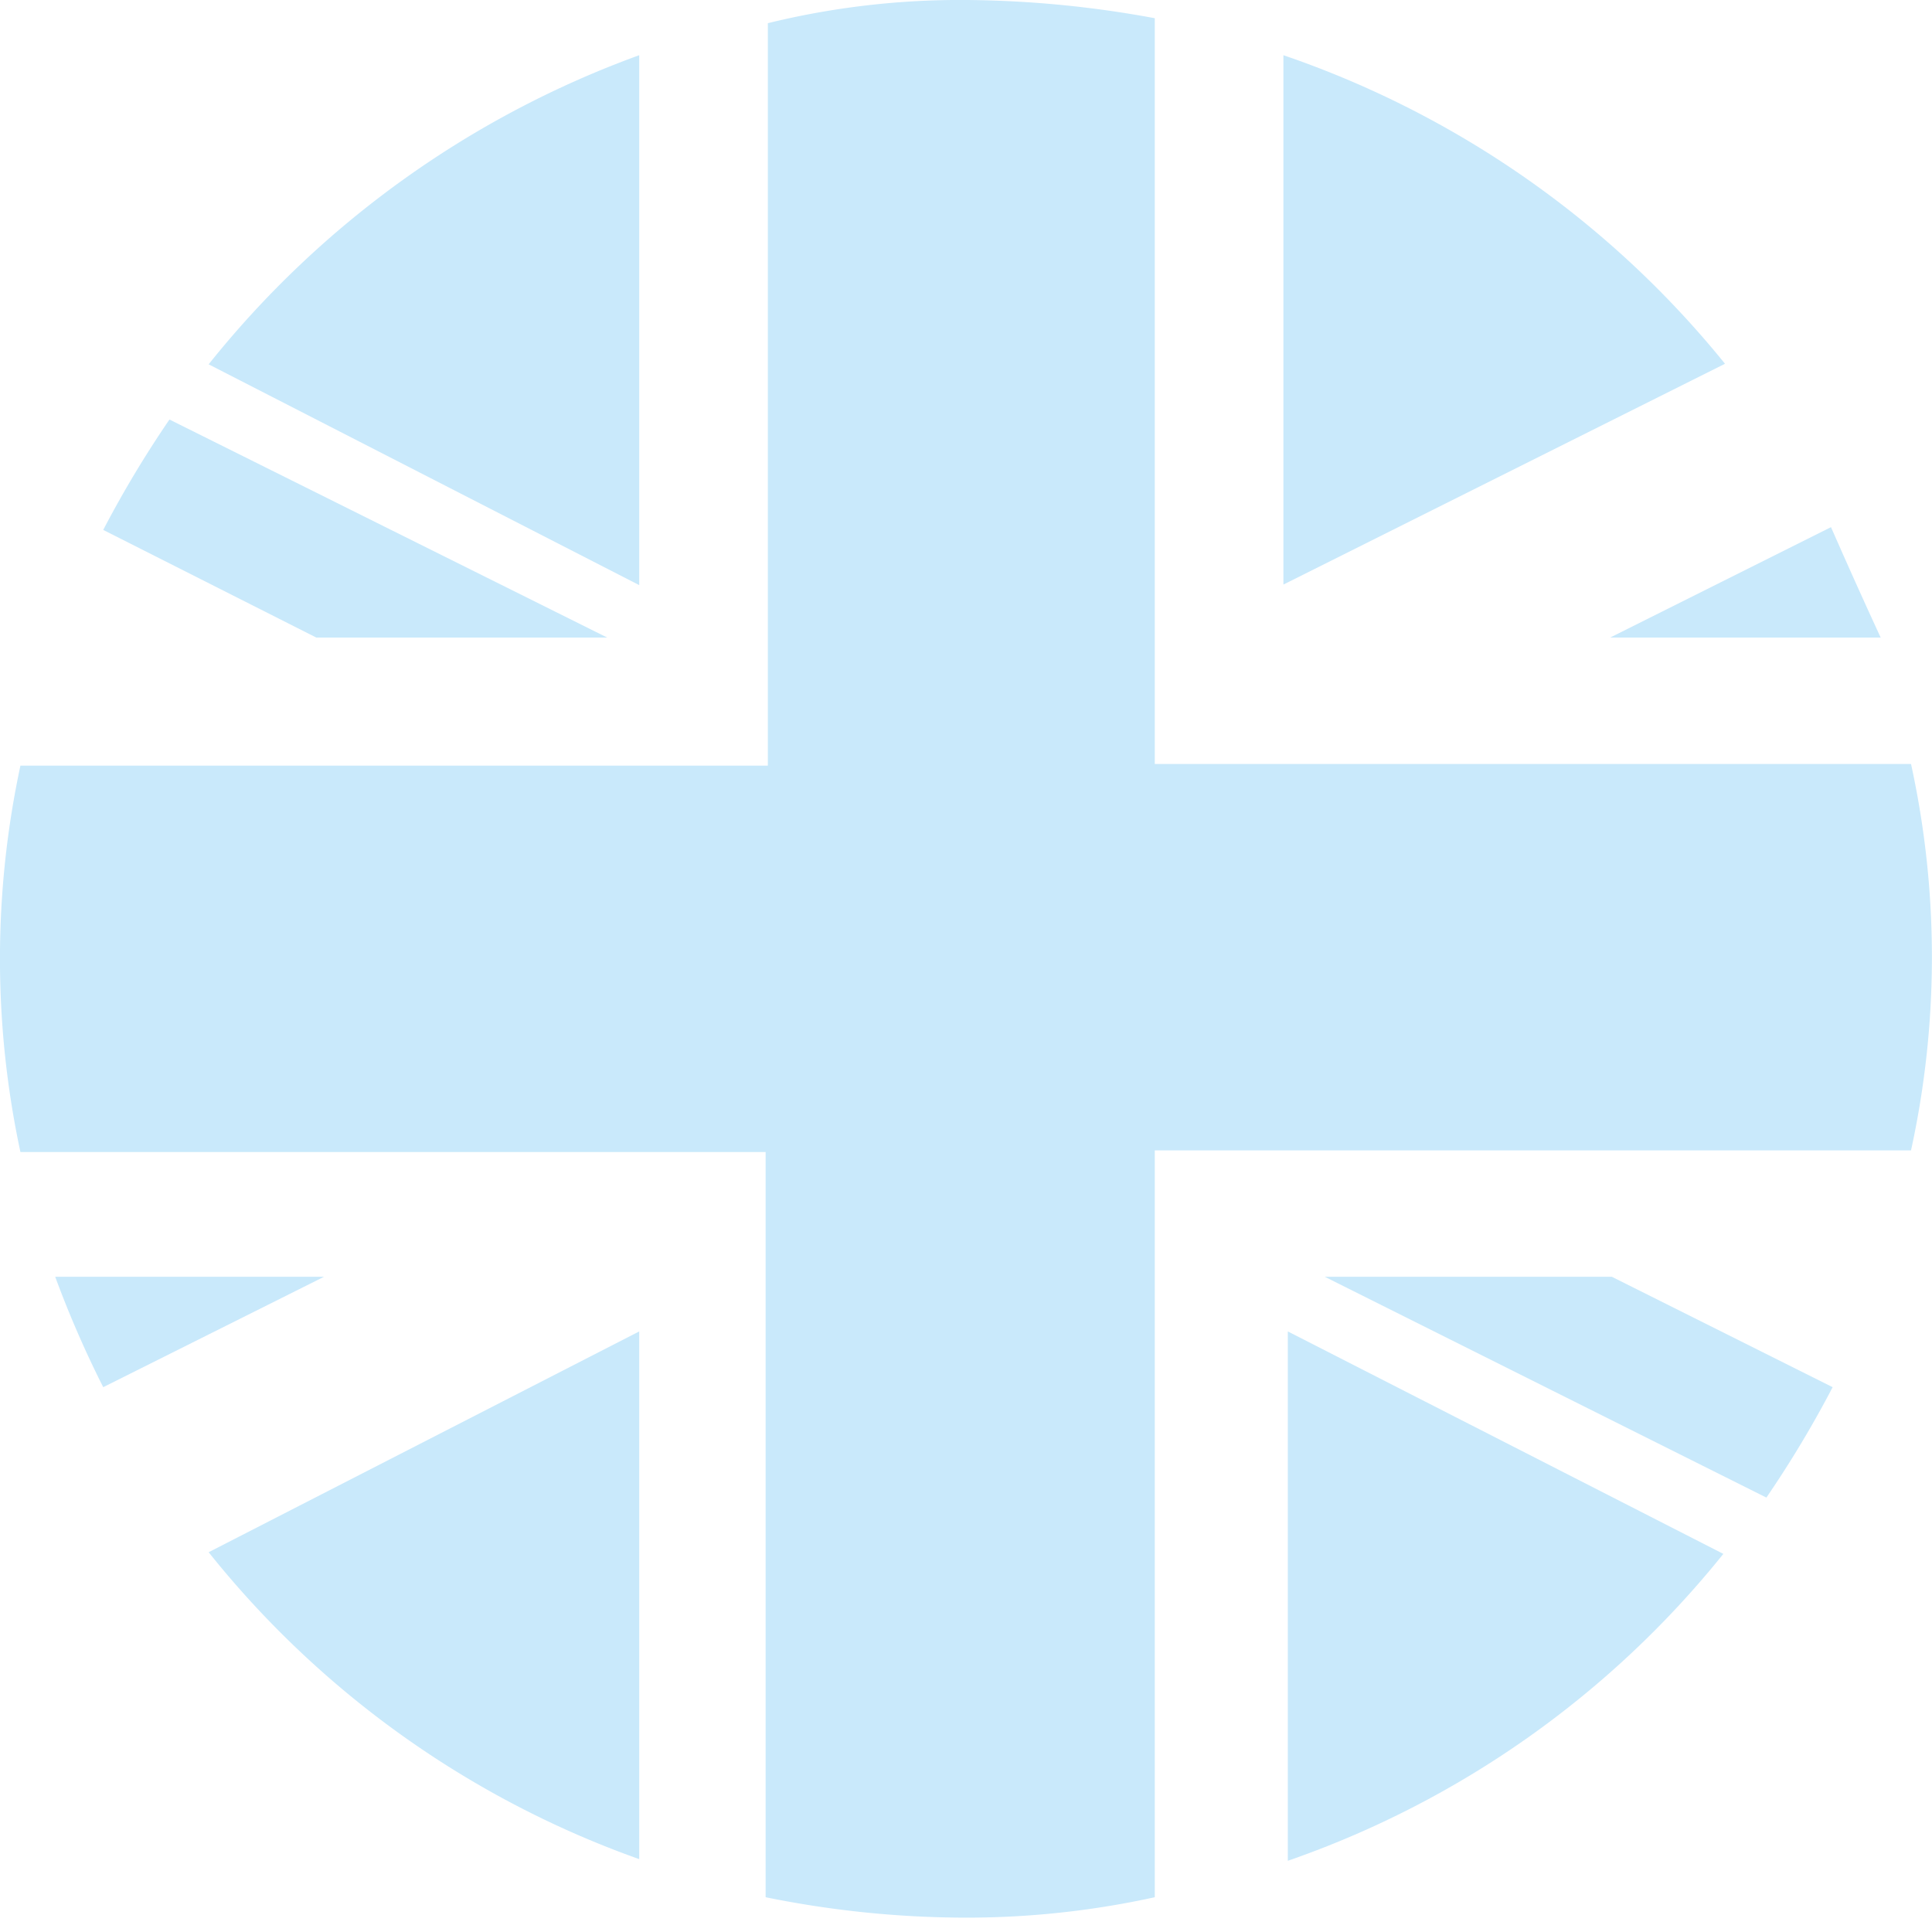 <svg xmlns="http://www.w3.org/2000/svg" width="35" height="34.998"><defs><style>.cls-1{fill:#c9e9fb;}</style></defs><title>lang_en</title><g id="Layer_2" data-name="Layer 2"><g id="Layer_1-2" data-name="Layer 1"><path class="cls-1" d="M17.52,0a14.61,14.61,0,0,0-3.61.42V13.87H.37a16.71,16.71,0,0,0,0,7h13.5v13.5a18.28,18.28,0,0,0,3.61.37,15.9,15.9,0,0,0,3.44-.37V20.84h13.7a16.38,16.38,0,0,0,0-7H20.92V.33A19.39,19.39,0,0,0,17.52,0Z"/><path class="cls-1" d="M23.25,1v9.59l8-4A17.62,17.62,0,0,0,23.25,1Z"/><path class="cls-1" d="M11.58,1A17.74,17.74,0,0,0,3.78,6.6l7.8,4Z"/><path class="cls-1" d="M3.07,7.6a19.67,19.67,0,0,0-1.2,2l3.86,1.95H11Z"/><path class="cls-1" d="M33.17,9.55l-4,2h4.9C33.76,10.88,33.46,10.21,33.17,9.55Z"/><path class="cls-1" d="M1,23.13a19.07,19.07,0,0,0,.87,2l4-2Z"/><path class="cls-1" d="M24,23.13l8,4a19.67,19.67,0,0,0,1.2-2l-4-2Z"/><path class="cls-1" d="M11.58,24.12l-7.8,4a17.47,17.47,0,0,0,7.8,5.56Z"/><path class="cls-1" d="M23.33,24.12v9.59a17.45,17.45,0,0,0,7.89-5.56S23.33,24.12,23.33,24.12Z"/></g></g></svg>